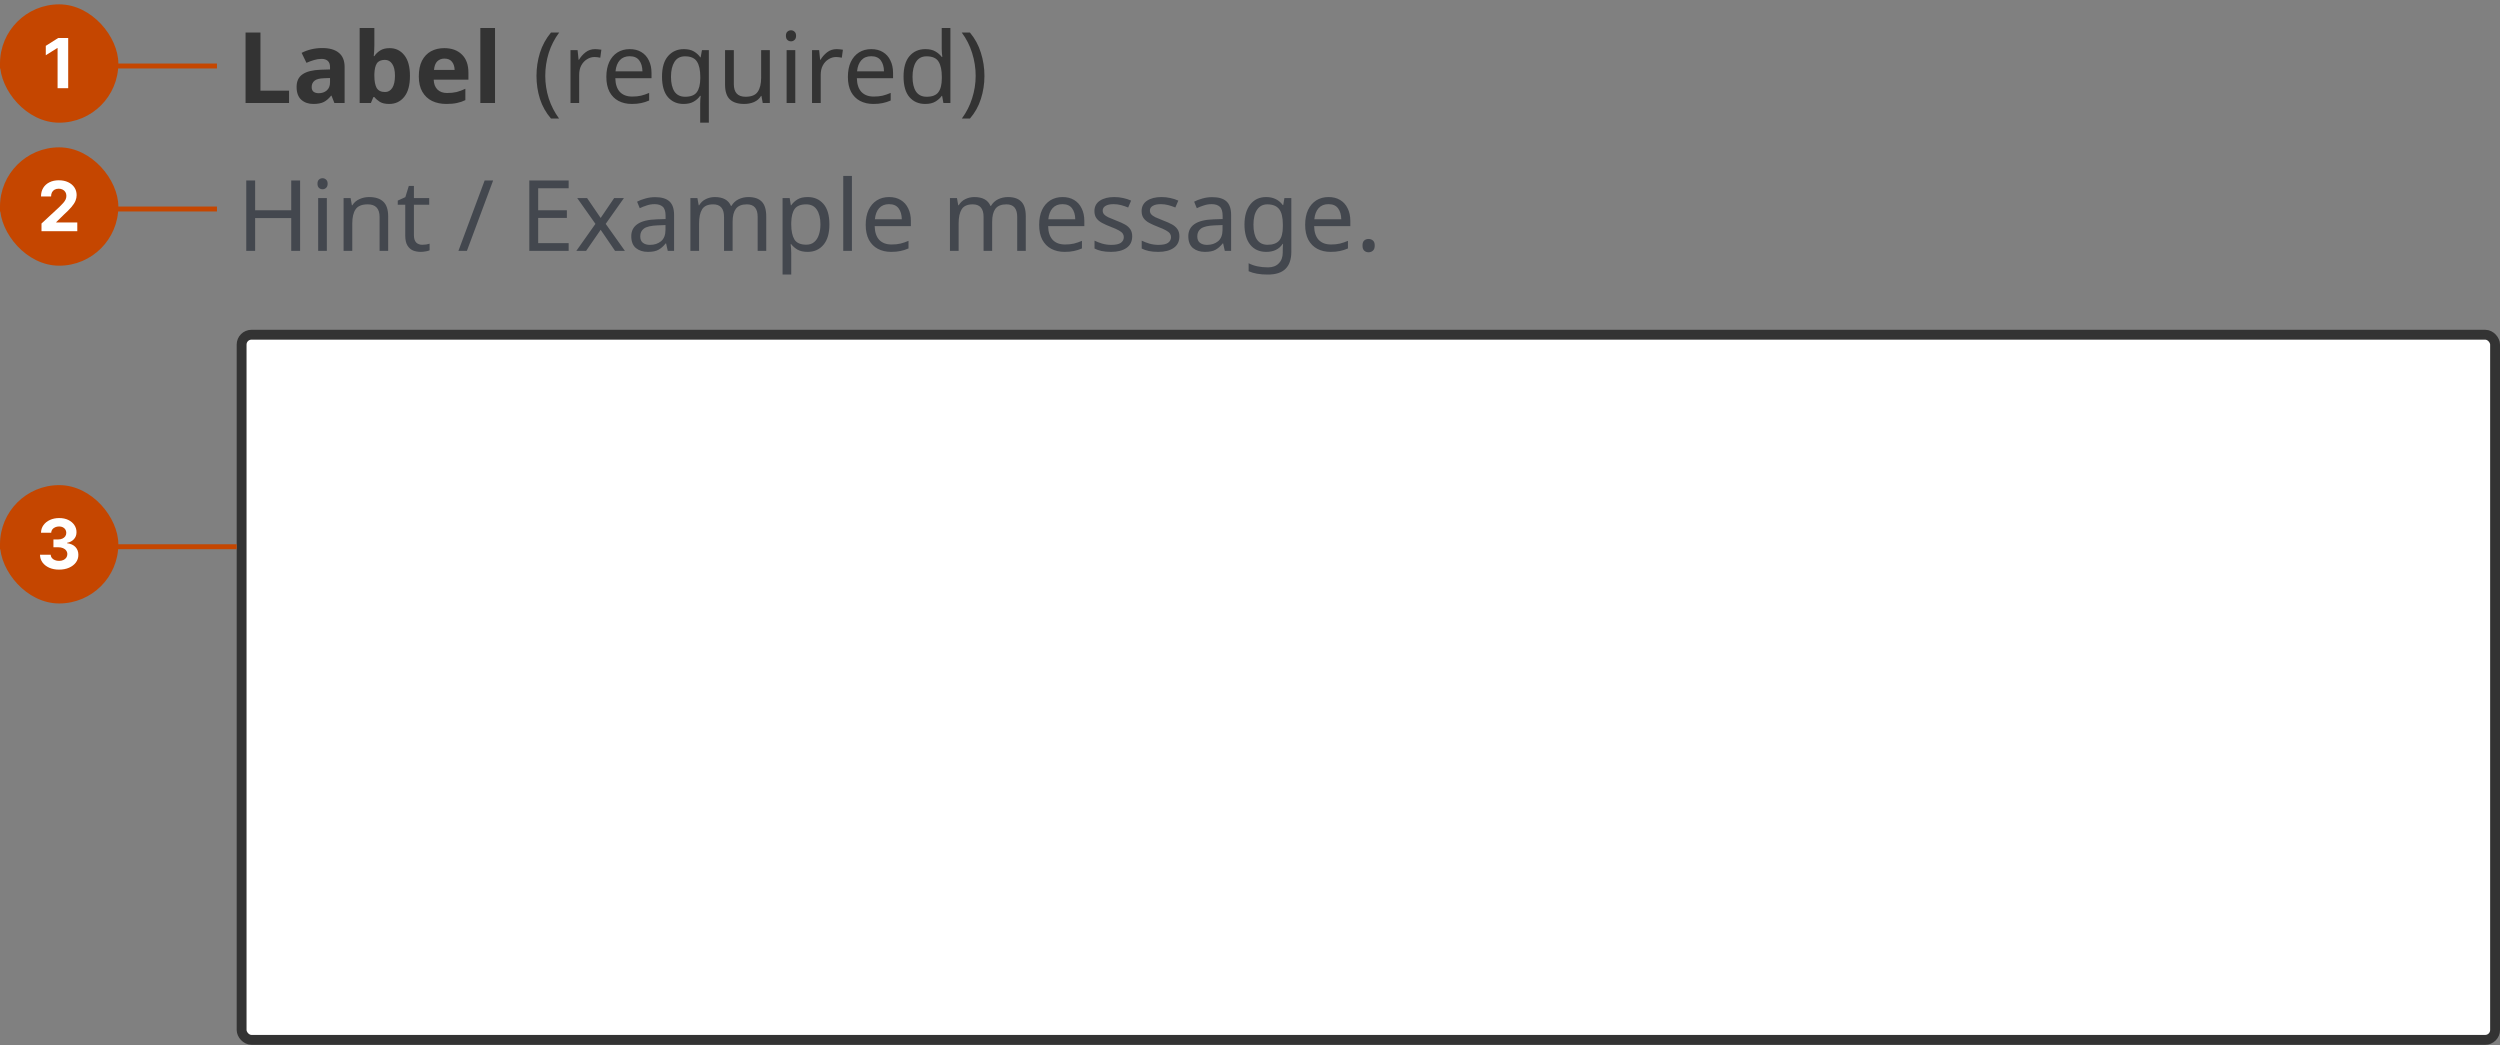 <svg width="507" height="212" viewBox="0 0 507 212" fill="none" xmlns="http://www.w3.org/2000/svg">
<rect x="0" y="0" width="507" height="212" fill="#808080" stroke="none"/>
<g clip-path="url(#clip0_6137_43938)">
<path d="M49.8 20.882V6.602H52.82V18.382H58.62V20.882H49.8ZM65.349 9.742C66.815 9.742 67.935 10.062 68.709 10.702C69.495 11.329 69.889 12.296 69.889 13.602V20.882H67.809L67.229 19.402H67.149C66.682 19.989 66.189 20.416 65.669 20.682C65.149 20.949 64.435 21.082 63.529 21.082C62.555 21.082 61.749 20.802 61.109 20.242C60.469 19.669 60.149 18.796 60.149 17.622C60.149 16.462 60.555 15.609 61.369 15.062C62.182 14.502 63.402 14.196 65.029 14.142L66.929 14.082V13.602C66.929 13.029 66.775 12.609 66.469 12.342C66.175 12.076 65.762 11.942 65.229 11.942C64.695 11.942 64.175 12.022 63.669 12.182C63.162 12.329 62.655 12.516 62.149 12.742L61.169 10.722C61.755 10.416 62.402 10.176 63.109 10.002C63.829 9.829 64.575 9.742 65.349 9.742ZM65.769 15.862C64.809 15.889 64.142 16.062 63.769 16.382C63.395 16.702 63.209 17.122 63.209 17.642C63.209 18.096 63.342 18.422 63.609 18.622C63.875 18.809 64.222 18.902 64.649 18.902C65.289 18.902 65.829 18.716 66.269 18.342C66.709 17.956 66.929 17.416 66.929 16.722V15.822L65.769 15.862ZM75.919 9.222C75.919 9.636 75.906 10.042 75.879 10.442C75.852 10.842 75.826 11.156 75.799 11.382H75.919C76.212 10.929 76.606 10.549 77.099 10.242C77.592 9.922 78.232 9.762 79.019 9.762C80.246 9.762 81.239 10.242 81.999 11.202C82.759 12.149 83.139 13.549 83.139 15.402C83.139 17.269 82.752 18.682 81.979 19.642C81.206 20.602 80.192 21.082 78.939 21.082C78.139 21.082 77.506 20.942 77.039 20.662C76.586 20.369 76.212 20.042 75.919 19.682H75.719L75.219 20.882H72.939V5.682H75.919V9.222ZM78.059 12.142C77.286 12.142 76.739 12.382 76.419 12.862C76.112 13.342 75.946 14.076 75.919 15.062V15.382C75.919 16.436 76.072 17.249 76.379 17.822C76.699 18.382 77.272 18.662 78.099 18.662C78.712 18.662 79.199 18.382 79.559 17.822C79.919 17.249 80.099 16.429 80.099 15.362C80.099 14.296 79.912 13.496 79.539 12.962C79.179 12.416 78.686 12.142 78.059 12.142ZM90.095 9.762C91.602 9.762 92.795 10.196 93.675 11.062C94.555 11.916 94.995 13.136 94.995 14.722V16.162H87.955C87.982 17.002 88.228 17.662 88.695 18.142C89.175 18.622 89.835 18.862 90.675 18.862C91.382 18.862 92.022 18.796 92.595 18.662C93.168 18.516 93.762 18.296 94.375 18.002V20.302C93.842 20.569 93.275 20.762 92.675 20.882C92.088 21.016 91.375 21.082 90.535 21.082C89.442 21.082 88.475 20.882 87.635 20.482C86.795 20.069 86.135 19.449 85.655 18.622C85.175 17.796 84.935 16.756 84.935 15.502C84.935 14.222 85.148 13.162 85.575 12.322C86.015 11.469 86.622 10.829 87.395 10.402C88.168 9.976 89.069 9.762 90.095 9.762ZM90.115 11.882C89.542 11.882 89.062 12.069 88.675 12.442C88.302 12.816 88.082 13.396 88.015 14.182H92.195C92.182 13.516 92.008 12.969 91.675 12.542C91.342 12.102 90.822 11.882 90.115 11.882ZM100.392 20.882H97.412V5.682H100.392V20.882Z" fill="#333333"/>
<path d="M108.8 15.402C108.8 13.776 109.033 12.209 109.5 10.702C109.98 9.182 110.727 7.816 111.74 6.602H113.4C112.467 7.856 111.76 9.236 111.28 10.742C110.813 12.249 110.58 13.796 110.58 15.382C110.58 16.929 110.813 18.449 111.28 19.942C111.76 21.422 112.46 22.789 113.38 24.042H111.74C110.727 22.869 109.98 21.542 109.5 20.062C109.033 18.569 108.8 17.016 108.8 15.402ZM120.696 9.962C120.896 9.962 121.109 9.976 121.336 10.002C121.576 10.016 121.783 10.042 121.956 10.082L121.736 11.702C121.563 11.662 121.369 11.629 121.156 11.602C120.956 11.576 120.763 11.562 120.576 11.562C120.029 11.562 119.516 11.716 119.036 12.022C118.556 12.316 118.169 12.736 117.876 13.282C117.596 13.816 117.456 14.442 117.456 15.162V20.882H115.696V10.162H117.136L117.336 12.122H117.416C117.763 11.536 118.209 11.029 118.756 10.602C119.303 10.176 119.949 9.962 120.696 9.962ZM127.707 9.962C128.627 9.962 129.414 10.162 130.067 10.562C130.734 10.962 131.241 11.529 131.587 12.262C131.947 12.982 132.127 13.829 132.127 14.802V15.862H124.787C124.814 17.076 125.121 18.002 125.707 18.642C126.307 19.269 127.141 19.582 128.207 19.582C128.887 19.582 129.487 19.522 130.007 19.402C130.541 19.269 131.087 19.082 131.647 18.842V20.382C131.101 20.622 130.561 20.796 130.027 20.902C129.494 21.022 128.861 21.082 128.127 21.082C127.114 21.082 126.214 20.876 125.427 20.462C124.654 20.049 124.047 19.436 123.607 18.622C123.181 17.796 122.967 16.789 122.967 15.602C122.967 14.429 123.161 13.422 123.547 12.582C123.947 11.742 124.501 11.096 125.207 10.642C125.927 10.189 126.761 9.962 127.707 9.962ZM127.687 11.402C126.847 11.402 126.181 11.676 125.687 12.222C125.207 12.756 124.921 13.502 124.827 14.462H130.287C130.274 13.556 130.061 12.822 129.647 12.262C129.234 11.689 128.581 11.402 127.687 11.402ZM141.996 21.102C141.996 20.862 142.003 20.582 142.016 20.262C142.03 19.942 142.056 19.669 142.096 19.442H141.976C141.67 19.896 141.243 20.282 140.696 20.602C140.163 20.922 139.47 21.082 138.616 21.082C137.323 21.082 136.27 20.622 135.456 19.702C134.656 18.769 134.256 17.382 134.256 15.542C134.256 13.702 134.663 12.316 135.476 11.382C136.303 10.436 137.37 9.962 138.676 9.962C139.516 9.962 140.203 10.122 140.736 10.442C141.27 10.762 141.696 11.156 142.016 11.622H142.096L142.356 10.162H143.756V25.682H141.996V21.102ZM138.956 19.622C140.063 19.622 140.843 19.322 141.296 18.722C141.763 18.109 142.003 17.176 142.016 15.922V15.562C142.016 14.202 141.79 13.176 141.336 12.482C140.883 11.776 140.076 11.422 138.916 11.422C137.956 11.422 137.243 11.802 136.776 12.562C136.31 13.309 136.076 14.316 136.076 15.582C136.076 16.849 136.31 17.842 136.776 18.562C137.256 19.269 137.983 19.622 138.956 19.622ZM156.121 10.162V20.882H154.681L154.421 19.462H154.341C153.994 20.022 153.514 20.436 152.901 20.702C152.288 20.956 151.634 21.082 150.941 21.082C149.648 21.082 148.674 20.776 148.021 20.162C147.368 19.536 147.041 18.542 147.041 17.182V10.162H148.821V17.062C148.821 18.769 149.614 19.622 151.201 19.622C152.388 19.622 153.208 19.289 153.661 18.622C154.128 17.956 154.361 16.996 154.361 15.742V10.162H156.121ZM160.424 6.142C160.691 6.142 160.924 6.236 161.124 6.422C161.338 6.596 161.444 6.876 161.444 7.262C161.444 7.636 161.338 7.916 161.124 8.102C160.924 8.289 160.691 8.382 160.424 8.382C160.131 8.382 159.884 8.289 159.684 8.102C159.484 7.916 159.384 7.636 159.384 7.262C159.384 6.876 159.484 6.596 159.684 6.422C159.884 6.236 160.131 6.142 160.424 6.142ZM161.284 10.162V20.882H159.524V10.162H161.284ZM169.68 9.962C169.88 9.962 170.094 9.976 170.32 10.002C170.56 10.016 170.767 10.042 170.94 10.082L170.72 11.702C170.547 11.662 170.354 11.629 170.14 11.602C169.94 11.576 169.747 11.562 169.56 11.562C169.014 11.562 168.5 11.716 168.02 12.022C167.54 12.316 167.154 12.736 166.86 13.282C166.58 13.816 166.44 14.442 166.44 15.162V20.882H164.68V10.162H166.12L166.32 12.122H166.4C166.747 11.536 167.194 11.029 167.74 10.602C168.287 10.176 168.934 9.962 169.68 9.962ZM176.692 9.962C177.612 9.962 178.398 10.162 179.052 10.562C179.718 10.962 180.225 11.529 180.572 12.262C180.932 12.982 181.112 13.829 181.112 14.802V15.862H173.772C173.798 17.076 174.105 18.002 174.692 18.642C175.292 19.269 176.125 19.582 177.192 19.582C177.872 19.582 178.472 19.522 178.992 19.402C179.525 19.269 180.072 19.082 180.632 18.842V20.382C180.085 20.622 179.545 20.796 179.012 20.902C178.478 21.022 177.845 21.082 177.112 21.082C176.098 21.082 175.198 20.876 174.412 20.462C173.638 20.049 173.032 19.436 172.592 18.622C172.165 17.796 171.952 16.789 171.952 15.602C171.952 14.429 172.145 13.422 172.532 12.582C172.932 11.742 173.485 11.096 174.192 10.642C174.912 10.189 175.745 9.962 176.692 9.962ZM176.672 11.402C175.832 11.402 175.165 11.676 174.672 12.222C174.192 12.756 173.905 13.502 173.812 14.462H179.272C179.258 13.556 179.045 12.822 178.632 12.262C178.218 11.689 177.565 11.402 176.672 11.402ZM187.641 21.082C186.307 21.082 185.241 20.622 184.441 19.702C183.641 18.769 183.241 17.382 183.241 15.542C183.241 13.702 183.641 12.316 184.441 11.382C185.254 10.436 186.327 9.962 187.661 9.962C188.487 9.962 189.161 10.116 189.681 10.422C190.214 10.729 190.647 11.102 190.981 11.542H191.101C191.087 11.369 191.061 11.116 191.021 10.782C190.994 10.436 190.981 10.162 190.981 9.962V5.682H192.741V20.882H191.321L191.061 19.442H190.981C190.661 19.896 190.234 20.282 189.701 20.602C189.167 20.922 188.481 21.082 187.641 21.082ZM187.921 19.622C189.054 19.622 189.847 19.316 190.301 18.702C190.767 18.076 191.001 17.136 191.001 15.882V15.562C191.001 14.229 190.781 13.209 190.341 12.502C189.901 11.782 189.087 11.422 187.901 11.422C186.954 11.422 186.241 11.802 185.761 12.562C185.294 13.309 185.061 14.316 185.061 15.582C185.061 16.862 185.294 17.856 185.761 18.562C186.241 19.269 186.961 19.622 187.921 19.622ZM199.645 15.402C199.645 17.016 199.405 18.569 198.925 20.062C198.459 21.542 197.719 22.869 196.705 24.042H195.065C195.985 22.789 196.679 21.422 197.145 19.942C197.625 18.449 197.865 16.929 197.865 15.382C197.865 13.796 197.625 12.249 197.145 10.742C196.679 9.236 195.979 7.856 195.045 6.602H196.705C197.719 7.816 198.459 9.182 198.925 10.702C199.405 12.209 199.645 13.776 199.645 15.402Z" fill="#333333"/>
</g>
<path d="M60.86 50.882H59.06V44.222H51.74V50.882H49.94V36.602H51.74V42.642H59.06V36.602H60.86V50.882ZM65.424 36.142C65.691 36.142 65.924 36.236 66.124 36.422C66.338 36.596 66.444 36.876 66.444 37.262C66.444 37.636 66.338 37.916 66.124 38.102C65.924 38.289 65.691 38.382 65.424 38.382C65.131 38.382 64.884 38.289 64.684 38.102C64.484 37.916 64.384 37.636 64.384 37.262C64.384 36.876 64.484 36.596 64.684 36.422C64.884 36.236 65.131 36.142 65.424 36.142ZM66.284 40.162V50.882H64.524V40.162H66.284ZM74.841 39.962C76.121 39.962 77.087 40.276 77.74 40.902C78.394 41.516 78.721 42.516 78.721 43.902V50.882H76.981V44.022C76.981 42.302 76.18 41.442 74.581 41.442C73.394 41.442 72.574 41.776 72.121 42.442C71.667 43.109 71.441 44.069 71.441 45.322V50.882H69.68V40.162H71.1L71.361 41.622H71.46C71.807 41.062 72.287 40.649 72.9 40.382C73.514 40.102 74.16 39.962 74.841 39.962ZM85.624 49.642C85.89 49.642 86.164 49.622 86.444 49.582C86.724 49.529 86.95 49.476 87.124 49.422V50.762C86.937 50.856 86.67 50.929 86.324 50.982C85.977 51.049 85.644 51.082 85.324 51.082C84.764 51.082 84.244 50.989 83.764 50.802C83.297 50.602 82.917 50.262 82.624 49.782C82.33 49.302 82.184 48.629 82.184 47.762V41.522H80.664V40.682L82.204 39.982L82.904 37.702H83.944V40.162H87.044V41.522H83.944V47.722C83.944 48.376 84.097 48.862 84.404 49.182C84.724 49.489 85.13 49.642 85.624 49.642ZM100.006 36.602L94.686 50.882H92.966L98.286 36.602H100.006ZM115.322 50.882H107.342V36.602H115.322V38.182H109.142V42.642H114.962V44.202H109.142V49.302H115.322V50.882ZM120.756 45.402L117.056 40.162H119.056L121.816 44.202L124.556 40.162H126.536L122.836 45.402L126.736 50.882H124.736L121.816 46.602L118.856 50.882H116.876L120.756 45.402ZM132.862 39.982C134.168 39.982 135.135 40.269 135.762 40.842C136.388 41.416 136.702 42.329 136.702 43.582V50.882H135.422L135.082 49.362H135.002C134.535 49.949 134.042 50.382 133.522 50.662C133.015 50.942 132.308 51.082 131.402 51.082C130.428 51.082 129.622 50.829 128.982 50.322C128.342 49.802 128.022 48.996 128.022 47.902C128.022 46.836 128.442 46.016 129.282 45.442C130.122 44.856 131.415 44.536 133.162 44.482L134.982 44.422V43.782C134.982 42.889 134.788 42.269 134.402 41.922C134.015 41.576 133.468 41.402 132.762 41.402C132.202 41.402 131.668 41.489 131.162 41.662C130.655 41.822 130.182 42.009 129.742 42.222L129.202 40.902C129.668 40.649 130.222 40.436 130.862 40.262C131.502 40.076 132.168 39.982 132.862 39.982ZM133.382 45.702C132.048 45.756 131.122 45.969 130.602 46.342C130.095 46.716 129.842 47.242 129.842 47.922C129.842 48.522 130.022 48.962 130.382 49.242C130.755 49.522 131.228 49.662 131.802 49.662C132.708 49.662 133.462 49.416 134.062 48.922C134.662 48.416 134.962 47.642 134.962 46.602V45.642L133.382 45.702ZM151.773 39.962C152.986 39.962 153.893 40.276 154.493 40.902C155.093 41.516 155.393 42.516 155.393 43.902V50.882H153.653V43.982C153.653 42.289 152.926 41.442 151.473 41.442C150.433 41.442 149.686 41.742 149.233 42.342C148.793 42.942 148.573 43.816 148.573 44.962V50.882H146.833V43.982C146.833 42.289 146.099 41.442 144.633 41.442C143.553 41.442 142.806 41.776 142.393 42.442C141.979 43.109 141.773 44.069 141.773 45.322V50.882H140.013V40.162H141.433L141.693 41.622H141.793C142.126 41.062 142.573 40.649 143.133 40.382C143.706 40.102 144.313 39.962 144.953 39.962C146.633 39.962 147.726 40.562 148.233 41.762H148.333C148.693 41.149 149.179 40.696 149.793 40.402C150.419 40.109 151.079 39.962 151.773 39.962ZM163.804 39.962C165.124 39.962 166.184 40.422 166.984 41.342C167.797 42.262 168.204 43.649 168.204 45.502C168.204 47.329 167.797 48.716 166.984 49.662C166.184 50.609 165.117 51.082 163.784 51.082C162.957 51.082 162.271 50.929 161.724 50.622C161.191 50.302 160.771 49.936 160.464 49.522H160.344C160.371 49.749 160.397 50.036 160.424 50.382C160.451 50.729 160.464 51.029 160.464 51.282V55.682H158.704V40.162H160.144L160.384 41.622H160.464C160.784 41.156 161.204 40.762 161.724 40.442C162.244 40.122 162.937 39.962 163.804 39.962ZM163.484 41.442C162.391 41.442 161.617 41.749 161.164 42.362C160.724 42.976 160.491 43.909 160.464 45.162V45.502C160.464 46.822 160.677 47.842 161.104 48.562C161.544 49.269 162.351 49.622 163.524 49.622C164.177 49.622 164.711 49.442 165.124 49.082C165.551 48.722 165.864 48.236 166.064 47.622C166.277 46.996 166.384 46.282 166.384 45.482C166.384 44.256 166.144 43.276 165.664 42.542C165.197 41.809 164.471 41.442 163.484 41.442ZM172.769 50.882H171.009V35.682H172.769V50.882ZM180.305 39.962C181.225 39.962 182.012 40.162 182.665 40.562C183.332 40.962 183.838 41.529 184.185 42.262C184.545 42.982 184.725 43.829 184.725 44.802V45.862H177.385C177.412 47.076 177.718 48.002 178.305 48.642C178.905 49.269 179.738 49.582 180.805 49.582C181.485 49.582 182.085 49.522 182.605 49.402C183.138 49.269 183.685 49.082 184.245 48.842V50.382C183.698 50.622 183.158 50.796 182.625 50.902C182.092 51.022 181.458 51.082 180.725 51.082C179.712 51.082 178.812 50.876 178.025 50.462C177.252 50.049 176.645 49.436 176.205 48.622C175.778 47.796 175.565 46.789 175.565 45.602C175.565 44.429 175.758 43.422 176.145 42.582C176.545 41.742 177.098 41.096 177.805 40.642C178.525 40.189 179.358 39.962 180.305 39.962ZM180.285 41.402C179.445 41.402 178.778 41.676 178.285 42.222C177.805 42.756 177.518 43.502 177.425 44.462H182.885C182.872 43.556 182.658 42.822 182.245 42.262C181.832 41.689 181.178 41.402 180.285 41.402ZM204.409 39.962C205.623 39.962 206.529 40.276 207.129 40.902C207.729 41.516 208.029 42.516 208.029 43.902V50.882H206.289V43.982C206.289 42.289 205.563 41.442 204.109 41.442C203.069 41.442 202.323 41.742 201.869 42.342C201.429 42.942 201.209 43.816 201.209 44.962V50.882H199.469V43.982C199.469 42.289 198.736 41.442 197.269 41.442C196.189 41.442 195.443 41.776 195.029 42.442C194.616 43.109 194.409 44.069 194.409 45.322V50.882H192.649V40.162H194.069L194.329 41.622H194.429C194.763 41.062 195.209 40.649 195.769 40.382C196.343 40.102 196.949 39.962 197.589 39.962C199.269 39.962 200.363 40.562 200.869 41.762H200.969C201.329 41.149 201.816 40.696 202.429 40.402C203.056 40.109 203.716 39.962 204.409 39.962ZM215.481 39.962C216.401 39.962 217.187 40.162 217.841 40.562C218.507 40.962 219.014 41.529 219.361 42.262C219.721 42.982 219.901 43.829 219.901 44.802V45.862H212.561C212.587 47.076 212.894 48.002 213.481 48.642C214.081 49.269 214.914 49.582 215.981 49.582C216.661 49.582 217.261 49.522 217.781 49.402C218.314 49.269 218.861 49.082 219.421 48.842V50.382C218.874 50.622 218.334 50.796 217.801 50.902C217.267 51.022 216.634 51.082 215.901 51.082C214.887 51.082 213.987 50.876 213.201 50.462C212.427 50.049 211.821 49.436 211.381 48.622C210.954 47.796 210.741 46.789 210.741 45.602C210.741 44.429 210.934 43.422 211.321 42.582C211.721 41.742 212.274 41.096 212.981 40.642C213.701 40.189 214.534 39.962 215.481 39.962ZM215.461 41.402C214.621 41.402 213.954 41.676 213.461 42.222C212.981 42.756 212.694 43.502 212.601 44.462H218.061C218.047 43.556 217.834 42.822 217.421 42.262C217.007 41.689 216.354 41.402 215.461 41.402ZM229.61 47.922C229.61 48.962 229.223 49.749 228.45 50.282C227.676 50.816 226.636 51.082 225.33 51.082C224.583 51.082 223.936 51.022 223.39 50.902C222.856 50.782 222.383 50.616 221.97 50.402V48.802C222.396 49.016 222.91 49.216 223.51 49.402C224.123 49.576 224.743 49.662 225.37 49.662C226.263 49.662 226.91 49.522 227.31 49.242C227.71 48.949 227.91 48.562 227.91 48.082C227.91 47.816 227.836 47.576 227.69 47.362C227.543 47.149 227.276 46.936 226.89 46.722C226.516 46.509 225.976 46.269 225.27 46.002C224.576 45.736 223.983 45.469 223.49 45.202C222.996 44.936 222.616 44.616 222.35 44.242C222.083 43.869 221.95 43.389 221.95 42.802C221.95 41.896 222.316 41.196 223.05 40.702C223.796 40.209 224.77 39.962 225.97 39.962C226.623 39.962 227.23 40.029 227.79 40.162C228.363 40.282 228.896 40.456 229.39 40.682L228.79 42.082C228.336 41.896 227.863 41.736 227.37 41.602C226.876 41.469 226.37 41.402 225.85 41.402C225.13 41.402 224.576 41.522 224.19 41.762C223.816 41.989 223.63 42.302 223.63 42.702C223.63 42.996 223.716 43.249 223.89 43.462C224.063 43.662 224.35 43.862 224.75 44.062C225.163 44.249 225.71 44.476 226.39 44.742C227.07 44.996 227.65 45.256 228.13 45.522C228.61 45.789 228.976 46.116 229.23 46.502C229.483 46.876 229.61 47.349 229.61 47.922ZM239.18 47.922C239.18 48.962 238.793 49.749 238.02 50.282C237.247 50.816 236.207 51.082 234.9 51.082C234.153 51.082 233.507 51.022 232.96 50.902C232.427 50.782 231.953 50.616 231.54 50.402V48.802C231.967 49.016 232.48 49.216 233.08 49.402C233.693 49.576 234.313 49.662 234.94 49.662C235.833 49.662 236.48 49.522 236.88 49.242C237.28 48.949 237.48 48.562 237.48 48.082C237.48 47.816 237.407 47.576 237.26 47.362C237.113 47.149 236.847 46.936 236.46 46.722C236.087 46.509 235.547 46.269 234.84 46.002C234.147 45.736 233.553 45.469 233.06 45.202C232.567 44.936 232.187 44.616 231.92 44.242C231.653 43.869 231.52 43.389 231.52 42.802C231.52 41.896 231.887 41.196 232.62 40.702C233.367 40.209 234.34 39.962 235.54 39.962C236.193 39.962 236.8 40.029 237.36 40.162C237.933 40.282 238.467 40.456 238.96 40.682L238.36 42.082C237.907 41.896 237.433 41.736 236.94 41.602C236.447 41.469 235.94 41.402 235.42 41.402C234.7 41.402 234.147 41.522 233.76 41.762C233.387 41.989 233.2 42.302 233.2 42.702C233.2 42.996 233.287 43.249 233.46 43.462C233.633 43.662 233.92 43.862 234.32 44.062C234.733 44.249 235.28 44.476 235.96 44.742C236.64 44.996 237.22 45.256 237.7 45.522C238.18 45.789 238.547 46.116 238.8 46.502C239.053 46.876 239.18 47.349 239.18 47.922ZM245.83 39.982C247.137 39.982 248.104 40.269 248.73 40.842C249.357 41.416 249.67 42.329 249.67 43.582V50.882H248.39L248.05 49.362H247.97C247.504 49.949 247.01 50.382 246.49 50.662C245.984 50.942 245.277 51.082 244.37 51.082C243.397 51.082 242.59 50.829 241.95 50.322C241.31 49.802 240.99 48.996 240.99 47.902C240.99 46.836 241.41 46.016 242.25 45.442C243.09 44.856 244.384 44.536 246.13 44.482L247.95 44.422V43.782C247.95 42.889 247.757 42.269 247.37 41.922C246.984 41.576 246.437 41.402 245.73 41.402C245.17 41.402 244.637 41.489 244.13 41.662C243.624 41.822 243.15 42.009 242.71 42.222L242.17 40.902C242.637 40.649 243.19 40.436 243.83 40.262C244.47 40.076 245.137 39.982 245.83 39.982ZM246.35 45.702C245.017 45.756 244.09 45.969 243.57 46.342C243.064 46.716 242.81 47.242 242.81 47.922C242.81 48.522 242.99 48.962 243.35 49.242C243.724 49.522 244.197 49.662 244.77 49.662C245.677 49.662 246.43 49.416 247.03 48.922C247.63 48.416 247.93 47.642 247.93 46.602V45.642L246.35 45.702ZM256.781 39.962C257.488 39.962 258.121 40.096 258.681 40.362C259.255 40.629 259.741 41.036 260.141 41.582H260.241L260.481 40.162H261.881V51.062C261.881 52.596 261.488 53.749 260.701 54.522C259.928 55.296 258.721 55.682 257.081 55.682C255.508 55.682 254.221 55.456 253.221 55.002V53.382C254.275 53.942 255.595 54.222 257.181 54.222C258.101 54.222 258.821 53.949 259.341 53.402C259.875 52.869 260.141 52.136 260.141 51.202V50.782C260.141 50.622 260.148 50.396 260.161 50.102C260.175 49.796 260.188 49.582 260.201 49.462H260.121C259.401 50.542 258.295 51.082 256.801 51.082C255.415 51.082 254.328 50.596 253.541 49.622C252.768 48.649 252.381 47.289 252.381 45.542C252.381 43.836 252.768 42.482 253.541 41.482C254.328 40.469 255.408 39.962 256.781 39.962ZM257.021 41.442C256.128 41.442 255.435 41.802 254.941 42.522C254.448 43.229 254.201 44.242 254.201 45.562C254.201 46.882 254.441 47.896 254.921 48.602C255.415 49.296 256.128 49.642 257.061 49.642C258.141 49.642 258.928 49.356 259.421 48.782C259.915 48.196 260.161 47.256 260.161 45.962V45.542C260.161 44.076 259.908 43.029 259.401 42.402C258.895 41.762 258.101 41.442 257.021 41.442ZM269.426 39.962C270.346 39.962 271.133 40.162 271.786 40.562C272.453 40.962 272.959 41.529 273.306 42.262C273.666 42.982 273.846 43.829 273.846 44.802V45.862H266.506C266.533 47.076 266.839 48.002 267.426 48.642C268.026 49.269 268.859 49.582 269.926 49.582C270.606 49.582 271.206 49.522 271.726 49.402C272.259 49.269 272.806 49.082 273.366 48.842V50.382C272.819 50.622 272.279 50.796 271.746 50.902C271.213 51.022 270.579 51.082 269.846 51.082C268.833 51.082 267.933 50.876 267.146 50.462C266.373 50.049 265.766 49.436 265.326 48.622C264.899 47.796 264.686 46.789 264.686 45.602C264.686 44.429 264.879 43.422 265.266 42.582C265.666 41.742 266.219 41.096 266.926 40.642C267.646 40.189 268.479 39.962 269.426 39.962ZM269.406 41.402C268.566 41.402 267.899 41.676 267.406 42.222C266.926 42.756 266.639 43.502 266.546 44.462H272.006C271.993 43.556 271.779 42.822 271.366 42.262C270.953 41.689 270.299 41.402 269.406 41.402ZM276.315 49.802C276.315 49.309 276.435 48.962 276.675 48.762C276.915 48.562 277.202 48.462 277.535 48.462C277.882 48.462 278.175 48.562 278.415 48.762C278.668 48.962 278.795 49.309 278.795 49.802C278.795 50.282 278.668 50.629 278.415 50.842C278.175 51.056 277.882 51.162 277.535 51.162C277.202 51.162 276.915 51.056 276.675 50.842C276.435 50.629 276.315 50.282 276.315 49.802Z" fill="#43474E"/>
<rect x="49" y="67.882" width="457" height="143" rx="2" fill="white"/>
<rect x="49" y="67.882" width="457" height="143" rx="2" stroke="#333333" stroke-width="2"/>
<g clip-path="url(#clip1_6137_43938)">
<rect y="41.882" width="44" height="1" fill="#C54600"/>
<g clip-path="url(#clip2_6137_43938)">
<rect y="29.882" width="24" height="24" rx="12" fill="#C54600"/>
<path d="M8.416 46.882V45.331L12.04 41.975C12.349 41.677 12.607 41.408 12.816 41.17C13.028 40.931 13.189 40.698 13.298 40.469C13.408 40.237 13.462 39.987 13.462 39.718C13.462 39.42 13.394 39.163 13.258 38.948C13.123 38.729 12.937 38.562 12.702 38.446C12.466 38.326 12.2 38.267 11.901 38.267C11.59 38.267 11.318 38.33 11.086 38.455C10.854 38.581 10.675 38.762 10.549 38.997C10.423 39.233 10.36 39.513 10.36 39.837H8.317C8.317 39.171 8.467 38.593 8.769 38.102C9.071 37.612 9.493 37.232 10.037 36.964C10.58 36.696 11.207 36.561 11.916 36.561C12.645 36.561 13.28 36.691 13.82 36.949C14.364 37.204 14.786 37.559 15.088 38.013C15.39 38.467 15.54 38.987 15.54 39.574C15.54 39.959 15.464 40.338 15.312 40.712C15.163 41.087 14.896 41.503 14.511 41.96C14.127 42.414 13.585 42.96 12.886 43.596L11.399 45.053V45.122H15.675V46.882H8.416Z" fill="white"/>
</g>
</g>
<g clip-path="url(#clip3_6137_43938)">
<rect y="12.882" width="44" height="1" fill="#C54600"/>
<g clip-path="url(#clip4_6137_43938)">
<rect y="0.882" width="24" height="24" rx="12" fill="#C54600"/>
<path d="M13.83 7.7V17.882H11.678V9.744H11.618L9.286 11.205V9.296L11.807 7.7H13.83Z" fill="white"/>
</g>
</g>
<g clip-path="url(#clip5_6137_43938)">
<rect y="110.382" width="48" height="1" fill="#C54600"/>
<g clip-path="url(#clip6_6137_43938)">
<rect y="98.382" width="24" height="24" rx="12" fill="#C54600"/>
<path d="M11.975 115.521C11.232 115.521 10.571 115.394 9.991 115.139C9.414 114.88 8.958 114.525 8.624 114.075C8.292 113.621 8.122 113.097 8.112 112.504H10.279C10.293 112.752 10.374 112.971 10.523 113.16C10.675 113.346 10.877 113.49 11.129 113.592C11.381 113.695 11.665 113.747 11.979 113.747C12.308 113.747 12.598 113.689 12.85 113.573C13.101 113.457 13.299 113.296 13.441 113.09C13.584 112.885 13.655 112.648 13.655 112.379C13.655 112.108 13.579 111.867 13.426 111.659C13.277 111.446 13.062 111.281 12.78 111.161C12.502 111.042 12.17 110.982 11.786 110.982H10.836V109.401H11.786C12.11 109.401 12.397 109.345 12.646 109.232C12.898 109.12 13.093 108.964 13.232 108.765C13.371 108.563 13.441 108.328 13.441 108.059C13.441 107.804 13.38 107.58 13.257 107.388C13.138 107.192 12.969 107.04 12.75 106.931C12.535 106.821 12.283 106.766 11.994 106.766C11.703 106.766 11.436 106.82 11.194 106.926C10.952 107.028 10.758 107.176 10.612 107.368C10.466 107.56 10.389 107.786 10.379 108.044H8.315C8.325 107.458 8.493 106.941 8.818 106.493C9.142 106.046 9.58 105.696 10.13 105.444C10.684 105.189 11.308 105.061 12.004 105.061C12.707 105.061 13.322 105.189 13.849 105.444C14.376 105.699 14.785 106.044 15.077 106.478C15.372 106.909 15.518 107.393 15.514 107.93C15.518 108.5 15.34 108.976 14.982 109.357C14.628 109.738 14.165 109.98 13.595 110.083V110.162C14.344 110.258 14.914 110.518 15.306 110.943C15.7 111.364 15.895 111.891 15.892 112.524C15.895 113.104 15.728 113.619 15.39 114.07C15.055 114.521 14.593 114.875 14.003 115.134C13.413 115.392 12.737 115.521 11.975 115.521Z" fill="white"/>
</g>
</g>
<defs>
<clipPath id="clip0_6137_43938">
<rect width="459" height="24" fill="white" transform="translate(48 0.882)"/>
</clipPath>
<clipPath id="clip1_6137_43938">
<rect width="44" height="24" fill="white" transform="translate(0 29.882)"/>
</clipPath>
<clipPath id="clip2_6137_43938">
<rect y="29.882" width="24" height="24" rx="12" fill="white"/>
</clipPath>
<clipPath id="clip3_6137_43938">
<rect width="44" height="24" fill="white" transform="translate(0 0.882)"/>
</clipPath>
<clipPath id="clip4_6137_43938">
<rect y="0.882" width="24" height="24" rx="12" fill="white"/>
</clipPath>
<clipPath id="clip5_6137_43938">
<rect width="48" height="24" fill="white" transform="translate(0 98.382)"/>
</clipPath>
<clipPath id="clip6_6137_43938">
<rect y="98.382" width="24" height="24" rx="12" fill="white"/>
</clipPath>
</defs>
</svg>
